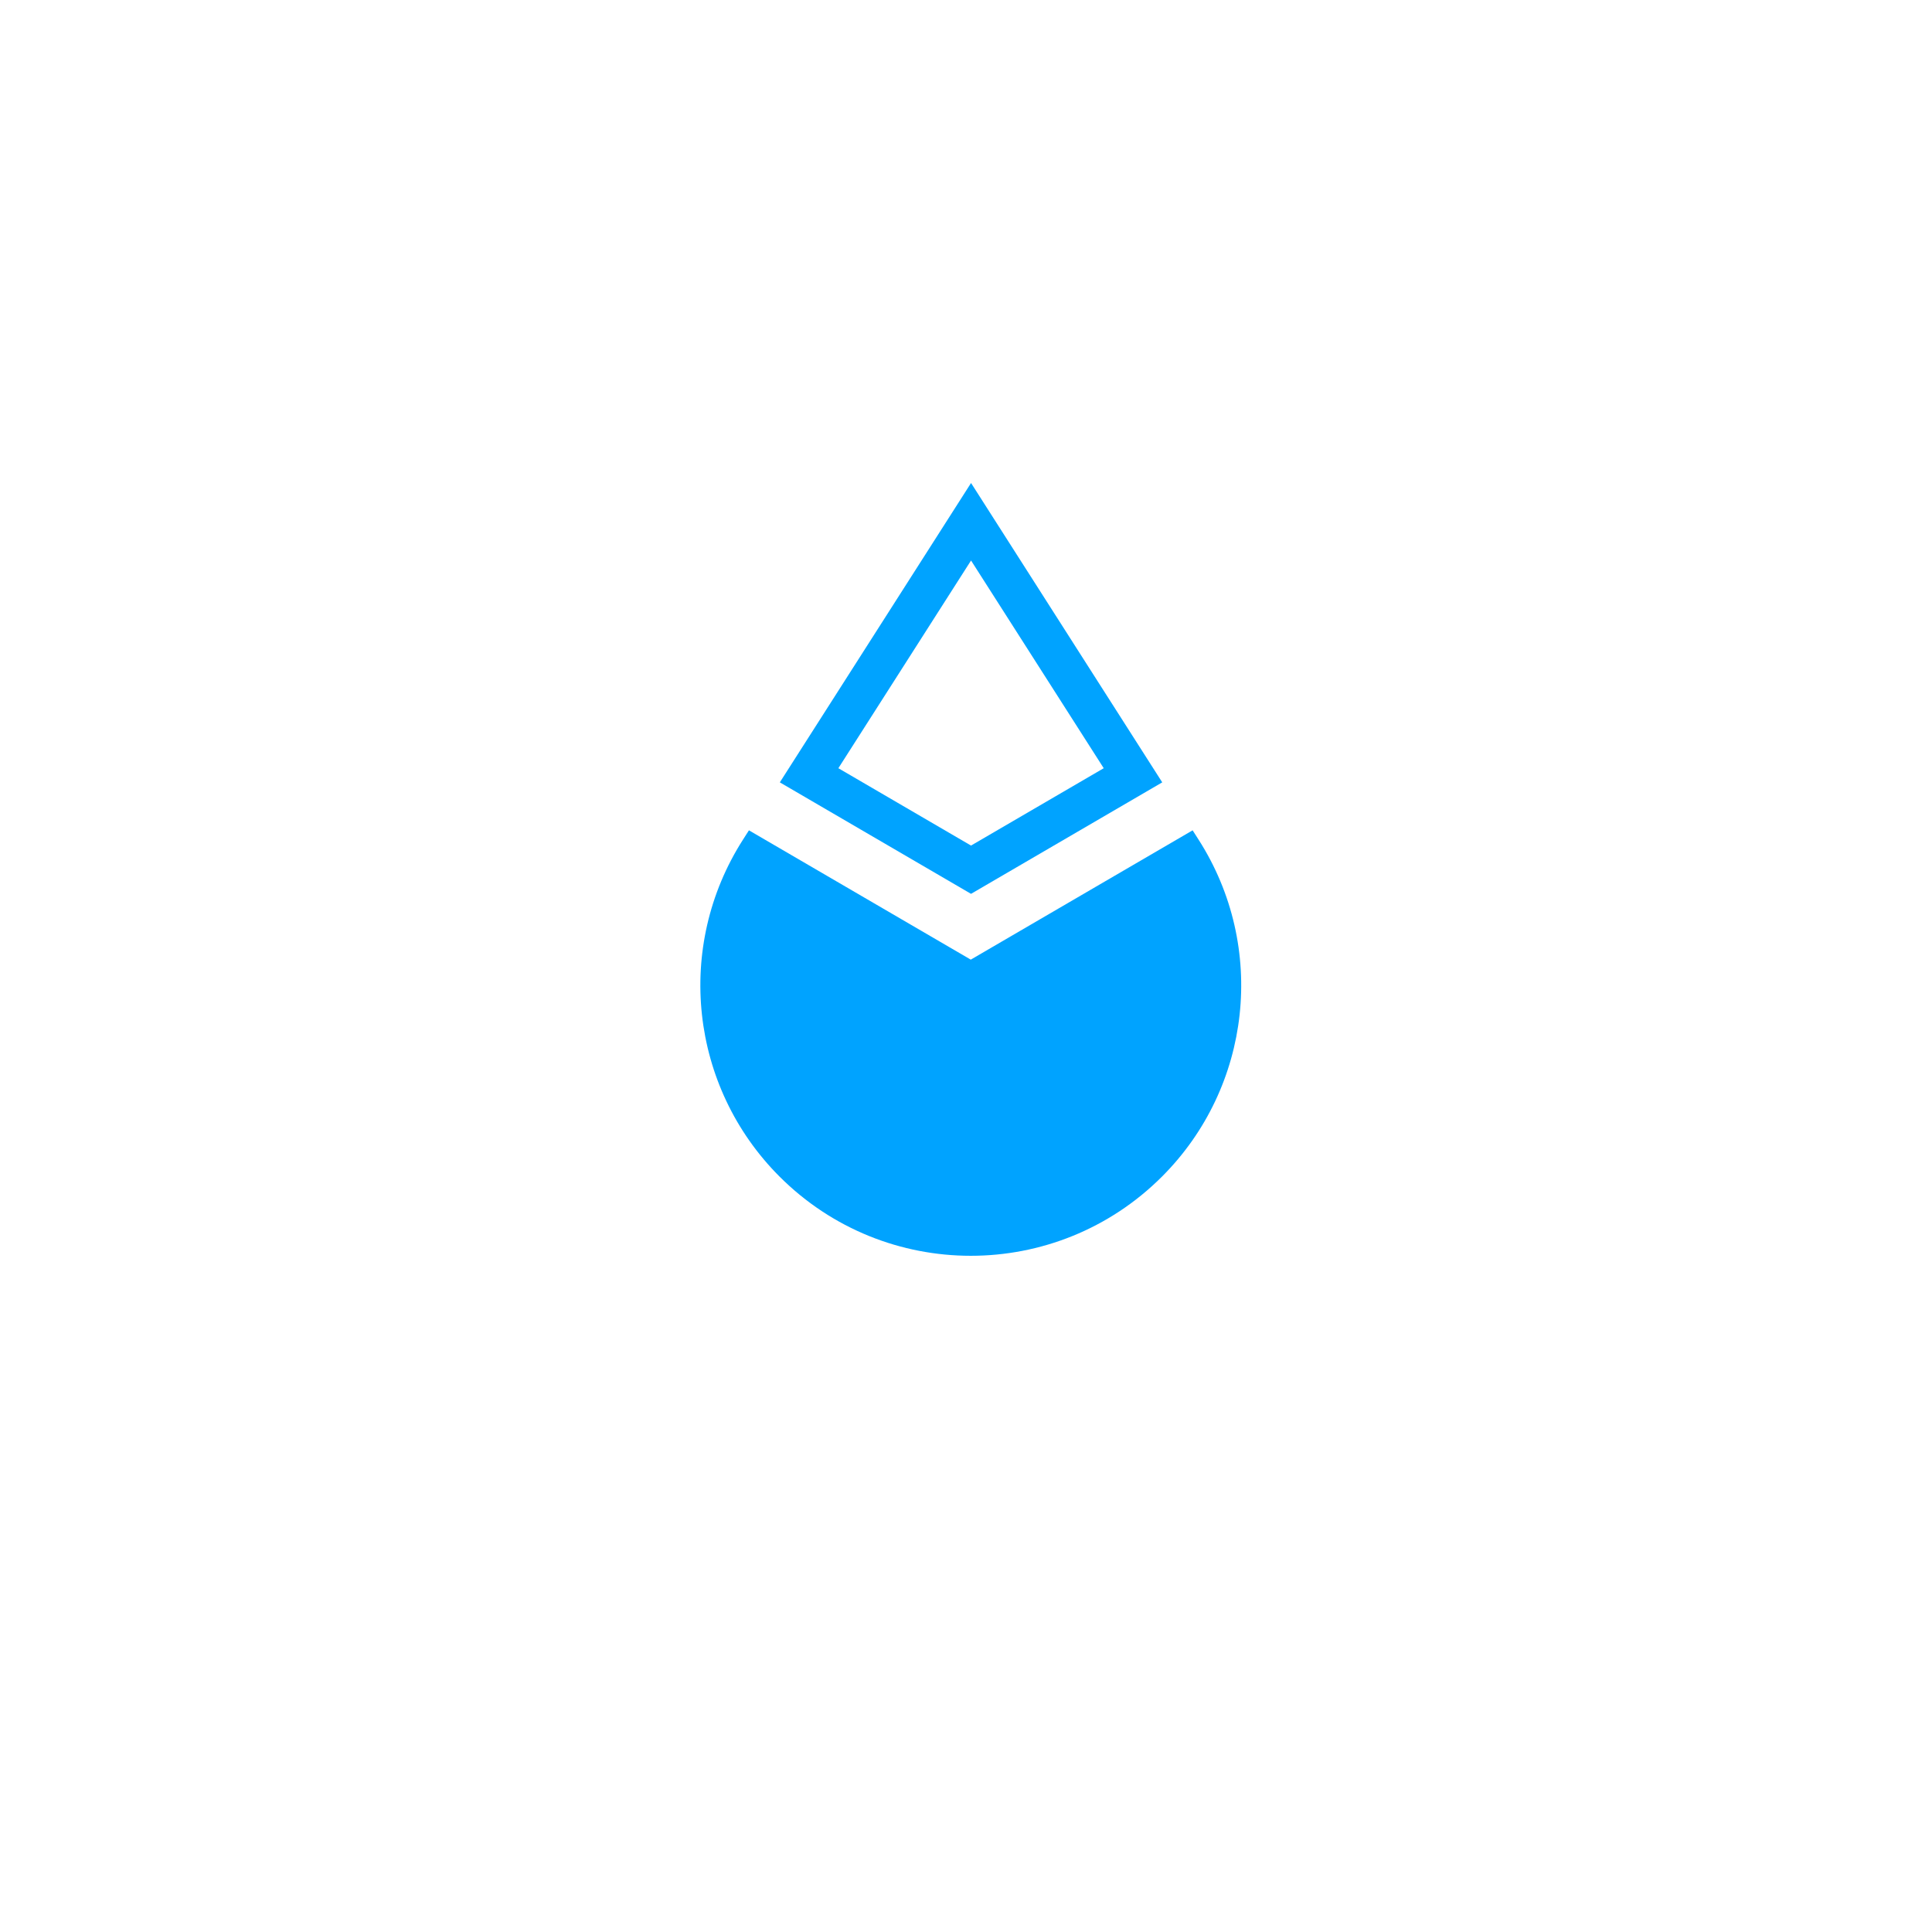 <svg width="80" height="80" viewBox="0 0 80 80" fill="none" xmlns="http://www.w3.org/2000/svg">
<g filter="url(#filter0_d)">
<rect x="8" y="4" width="64" height="64" rx="32" fill="white"/>
</g>
<path fill-rule="evenodd" clip-rule="evenodd" d="M40.209 20L48.126 32.396L40.208 37.012L32.291 32.396L40.209 20ZM34.715 31.81L40.209 23.209L45.703 31.81L40.208 35.013L34.715 31.81Z" fill="#00A3FF"/>
<path d="M40.197 39.736L31.012 34.382L30.761 34.775C27.932 39.204 28.564 45.004 32.28 48.72C36.653 53.093 43.743 53.093 48.116 48.72C51.832 45.004 52.464 39.204 49.635 34.775L49.384 34.382L40.197 39.737L40.197 39.736Z" fill="#00A3FF"/>
<defs>
<filter id="filter0_d" x="0" y="0" width="80" height="80" filterUnits="userSpaceOnUse" color-interpolation-filters="sRGB">
<feFlood flood-opacity="0" result="BackgroundImageFix"/>
<feColorMatrix in="SourceAlpha" type="matrix" values="0 0 0 0 0 0 0 0 0 0 0 0 0 0 0 0 0 0 127 0"/>
<feOffset dy="4"/>
<feGaussianBlur stdDeviation="4"/>
<feColorMatrix type="matrix" values="0 0 0 0 0 0 0 0 0 0 0 0 0 0 0 0 0 0 0.08 0"/>
<feBlend mode="normal" in2="BackgroundImageFix" result="effect1_dropShadow"/>
<feBlend mode="normal" in="SourceGraphic" in2="effect1_dropShadow" result="shape"/>
</filter>
</defs>
</svg>
